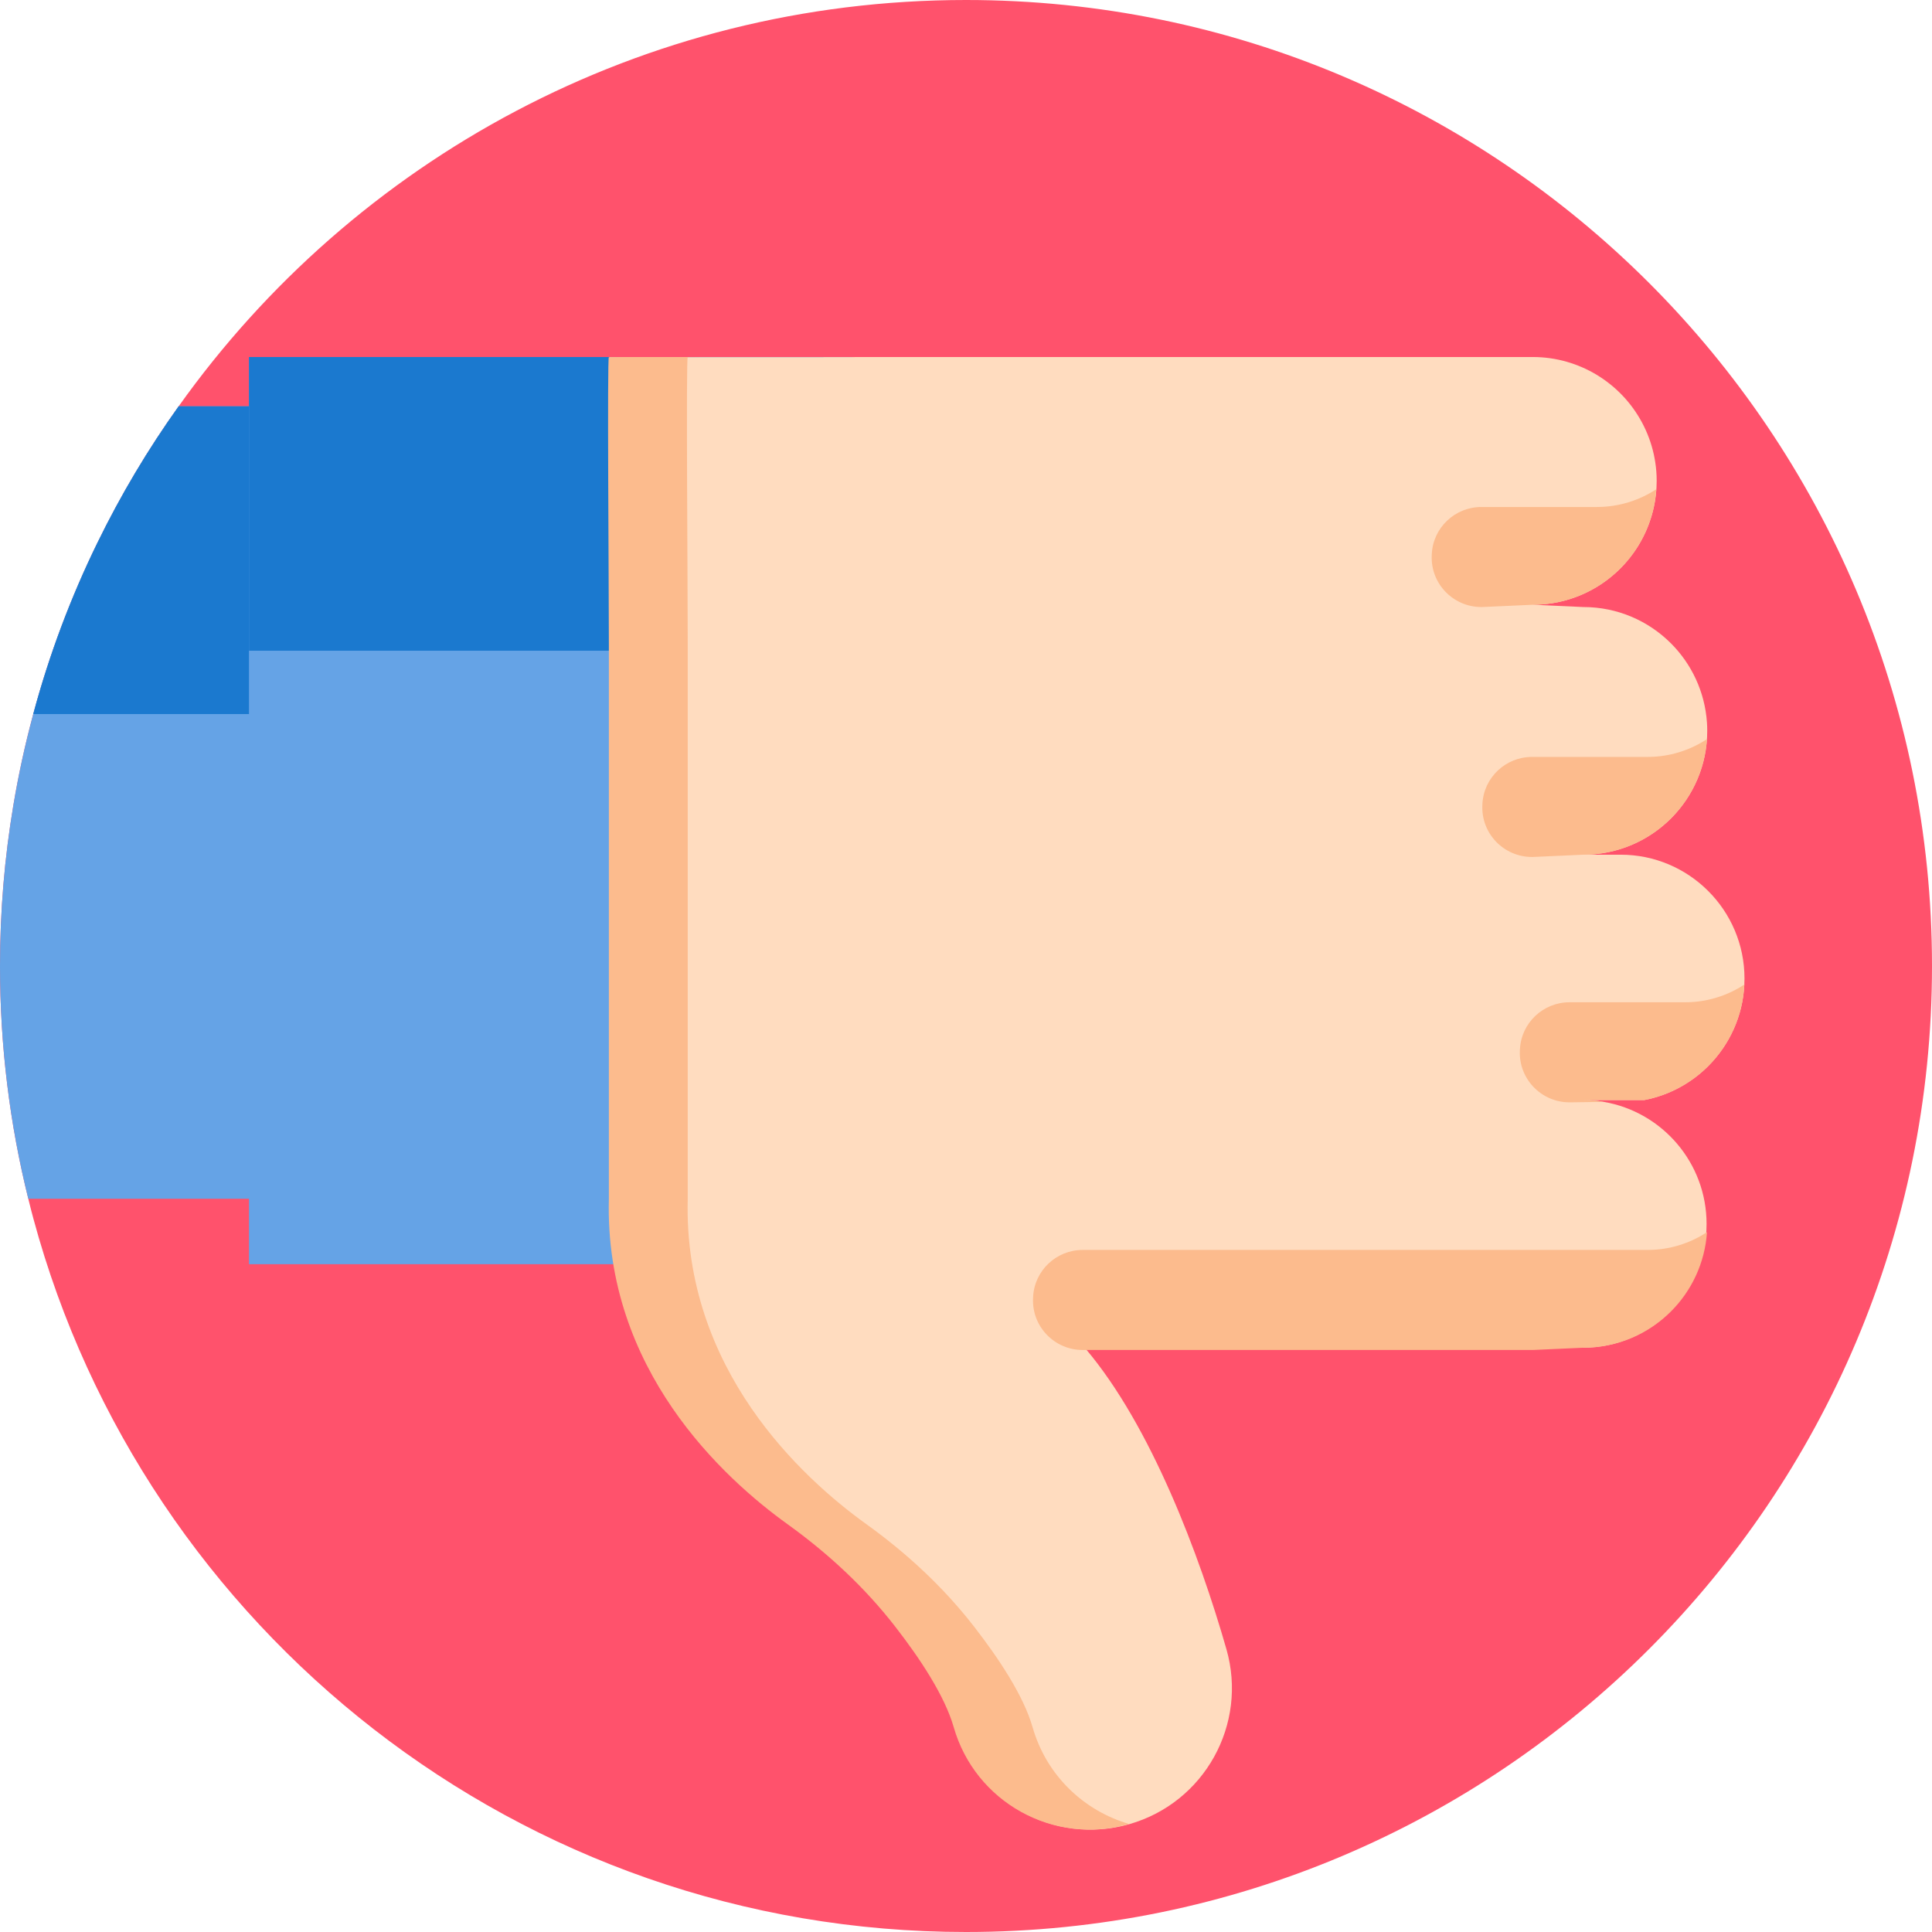 <?xml version="1.0" encoding="iso-8859-1"?>
<!-- Generator: Adobe Illustrator 19.0.0, SVG Export Plug-In . SVG Version: 6.00 Build 0)  -->
<svg version="1.1" id="Capa_1" xmlns="http://www.w3.org/2000/svg" xmlns:xlink="http://www.w3.org/1999/xlink" x="0px" y="0px"
	 viewBox="0 0 512 512" style="enable-background:new 0 0 512 512;" xml:space="preserve">
<path style="fill:#FF526C;" d="M512,256C512,114.615,397.385,0,256,0C169.9,0,93.727,42.506,47.344,107.677
	c-8.129,11.389-15.329,23.468-21.514,36.143c-7.053,14.43-12.779,29.623-17.021,45.422c-2.132,7.899-3.897,15.956-5.266,24.137
	C1.212,227.234,0,241.476,0,256c0,21.264,2.591,41.932,7.502,61.691c0.418,1.755,0.867,3.49,1.337,5.224
	C38.254,431.846,137.77,512,256,512C397.385,512,512,397.385,512,256z"/>
<path style="fill:#65A3E6;" d="M84.793,317.691V107.677H47.344c-8.129,11.389-15.329,23.468-21.514,36.143
	c-7.053,14.43-12.779,29.623-17.021,45.422c-2.132,7.899-3.897,15.956-5.266,24.137C1.212,227.234,0,241.476,0,256
	c0,21.264,2.591,41.932,7.502,61.691H84.793z"/>
<path style="fill:#1B79CF;" d="M84.793,189.241v-81.565H47.344c-8.129,11.389-15.329,23.468-21.514,36.143
	c-7.053,14.43-12.779,29.623-17.021,45.422H84.793z"/>
<rect x="65.985" y="94.616" style="fill:#65A3E6;" width="159.859" height="240.41"/>
<rect x="65.985" y="94.616" style="fill:#1B79CF;" width="159.859" height="77.834"/>
<path style="fill:#FFDCBF;" d="M452.684,236.116c-5.935-5.935-14.137-9.613-23.197-9.613h-9.874c9.059,0,17.262-3.678,23.197-9.592
	c5.945-5.956,9.624-14.158,9.624-23.228c0-0.742-0.021-1.463-0.073-2.184c-0.554-8.182-4.096-15.559-9.55-21.013
	c-5.935-5.935-14.137-9.613-23.197-9.613l-13.417-0.606c14.075,0,26.081-8.861,30.741-21.316c0.01-0.01,0.021-0.031,0.021-0.052
	c0.24-0.648,0.46-1.306,0.669-1.964c0.031-0.115,0.063-0.23,0.094-0.345c0.188-0.658,0.366-1.317,0.522-1.996
	c0.522-2.299,0.794-4.702,0.794-7.158c0-1.693-0.125-3.354-0.387-4.984c-0.042-0.272-0.084-0.543-0.136-0.815
	c-0.136-0.815-0.313-1.609-0.522-2.393c-1.484-5.757-4.504-10.919-8.579-15.005c-0.376-0.366-0.752-0.731-1.139-1.087
	c-0.773-0.7-1.588-1.369-2.424-1.996c-2.32-1.735-4.88-3.176-7.617-4.253c-0.491-0.199-0.993-0.376-1.494-0.554
	c-0.512-0.167-1.024-0.334-1.546-0.481c-2.863-0.815-5.883-1.254-8.997-1.254H161.783c4.137,0,75.486,0.01,75.151,0.021
	c-0.491,0-74.825,0.01-75.337,0.021c-0.46,0.01,0,59.382,0,76.351v49.027c0,0,0,57.145,0,97.75
	c-1.16,45.108,30.312,73.916,47.438,86.204c10.668,7.68,20.355,16.656,28.411,27.031c6.646,8.547,13.155,18.401,15.538,26.687
	c5.684,19.884,26.425,31.399,46.331,25.704c19.884-5.695,31.399-26.446,25.704-46.341c-7.178-25.057-19.989-59.193-37.334-79.653
	l131.762-0.261c9.038,0,17.241-3.657,23.197-9.613c5.935-5.935,9.613-14.137,9.613-23.197c0-16.217-11.776-29.686-27.241-32.34
	c-1.808-0.313-3.668-0.481-5.559-0.481h16.3c6.541-1.254,12.413-4.472,16.927-8.986c5.59-5.59,9.185-13.187,9.582-21.619
	c0.031-0.533,0.042-1.066,0.042-1.599C462.308,250.253,458.63,242.051,452.684,236.116z"/>
<g>
	<path style="fill:#FCBB8D;" d="M273.639,457.707c-2.382-8.286-8.892-18.139-15.538-26.687
		c-8.056-10.376-17.742-19.352-28.411-27.031c-17.126-12.288-48.598-41.096-47.438-86.204c0-40.605,0-97.75,0-97.75v-49.027
		c0-16.969-0.46-76.34,0-76.351c0.512-0.01,6.535-0.041,0.428-0.042h-0.242h-20.656c6.106,0.001,0.084,0.031-0.428,0.042
		c-0.46,0.01,0,59.382,0,76.351v49.027c0,0,0,57.145,0,97.75c-1.16,45.108,30.312,73.916,47.438,86.204
		c10.668,7.68,20.355,16.656,28.411,27.031c6.646,8.547,13.155,18.401,15.538,26.687c5.684,19.884,26.425,31.399,46.331,25.704
		c0.047-0.014,0.092-0.03,0.138-0.044C287.261,479.888,277.31,470.548,273.639,457.707z"/>
	<path style="fill:#FCBB8D;" d="M452.359,195.88c-0.553,8.182-4.091,15.552-9.546,21.008c-5.938,5.938-14.137,9.615-23.2,9.615
		l-13.412,0.604h-0.207c-7.492,0-13.499-6.232-13.153-13.706c0-0.12,0-0.242,0.017-0.363c0.345-6.974,6.145-12.446,13.136-12.446
		h30.641C442.434,200.592,447.837,198.848,452.359,195.88z"/>
	<path style="fill:#FCBB8D;" d="M438.943,129.644c-0.553,8.182-4.091,15.552-9.546,21.008c-5.938,5.938-14.137,9.615-23.2,9.615
		l-13.412,0.604h-0.207c-7.492,0-13.499-6.232-13.153-13.706c0-0.12,0-0.242,0.017-0.363c0.345-6.974,6.145-12.446,13.136-12.446
		h30.641C429.017,134.356,434.42,132.612,438.943,129.644z"/>
	<path style="fill:#FCBB8D;" d="M462.266,260.921c-0.397,8.432-3.992,16.029-9.582,21.619c-4.514,4.514-10.386,7.732-16.927,8.986
		h-16.3c1.891,0,3.751,0.167,5.559,0.481l-8.871,0.125h-0.209c-7.492,0-13.5-6.238-13.155-13.709c0-0.115,0-0.24,0.021-0.366
		c0.345-6.969,6.144-12.445,13.134-12.445h30.647C452.36,265.613,457.752,263.879,462.266,260.921z"/>
	<path style="fill:#FCBB8D;" d="M452.369,326.534c-0.553,8.182-4.091,15.552-9.546,21.008c-5.938,5.938-14.137,9.615-23.2,9.615
		l-13.412,0.604h-119.29c-7.492,0-13.499-6.232-13.153-13.706c0-0.12,0-0.242,0.017-0.363c0.345-6.974,6.145-12.446,13.136-12.446
		h149.722C442.442,331.246,447.845,329.503,452.369,326.534z"/>
</g>
<g>
</g>
<g>
</g>
<g>
</g>
<g>
</g>
<g>
</g>
<g>
</g>
<g>
</g>
<g>
</g>
<g>
</g>
<g>
</g>
<g>
</g>
<g>
</g>
<g>
</g>
<g>
</g>
<g>
</g>
</svg>
